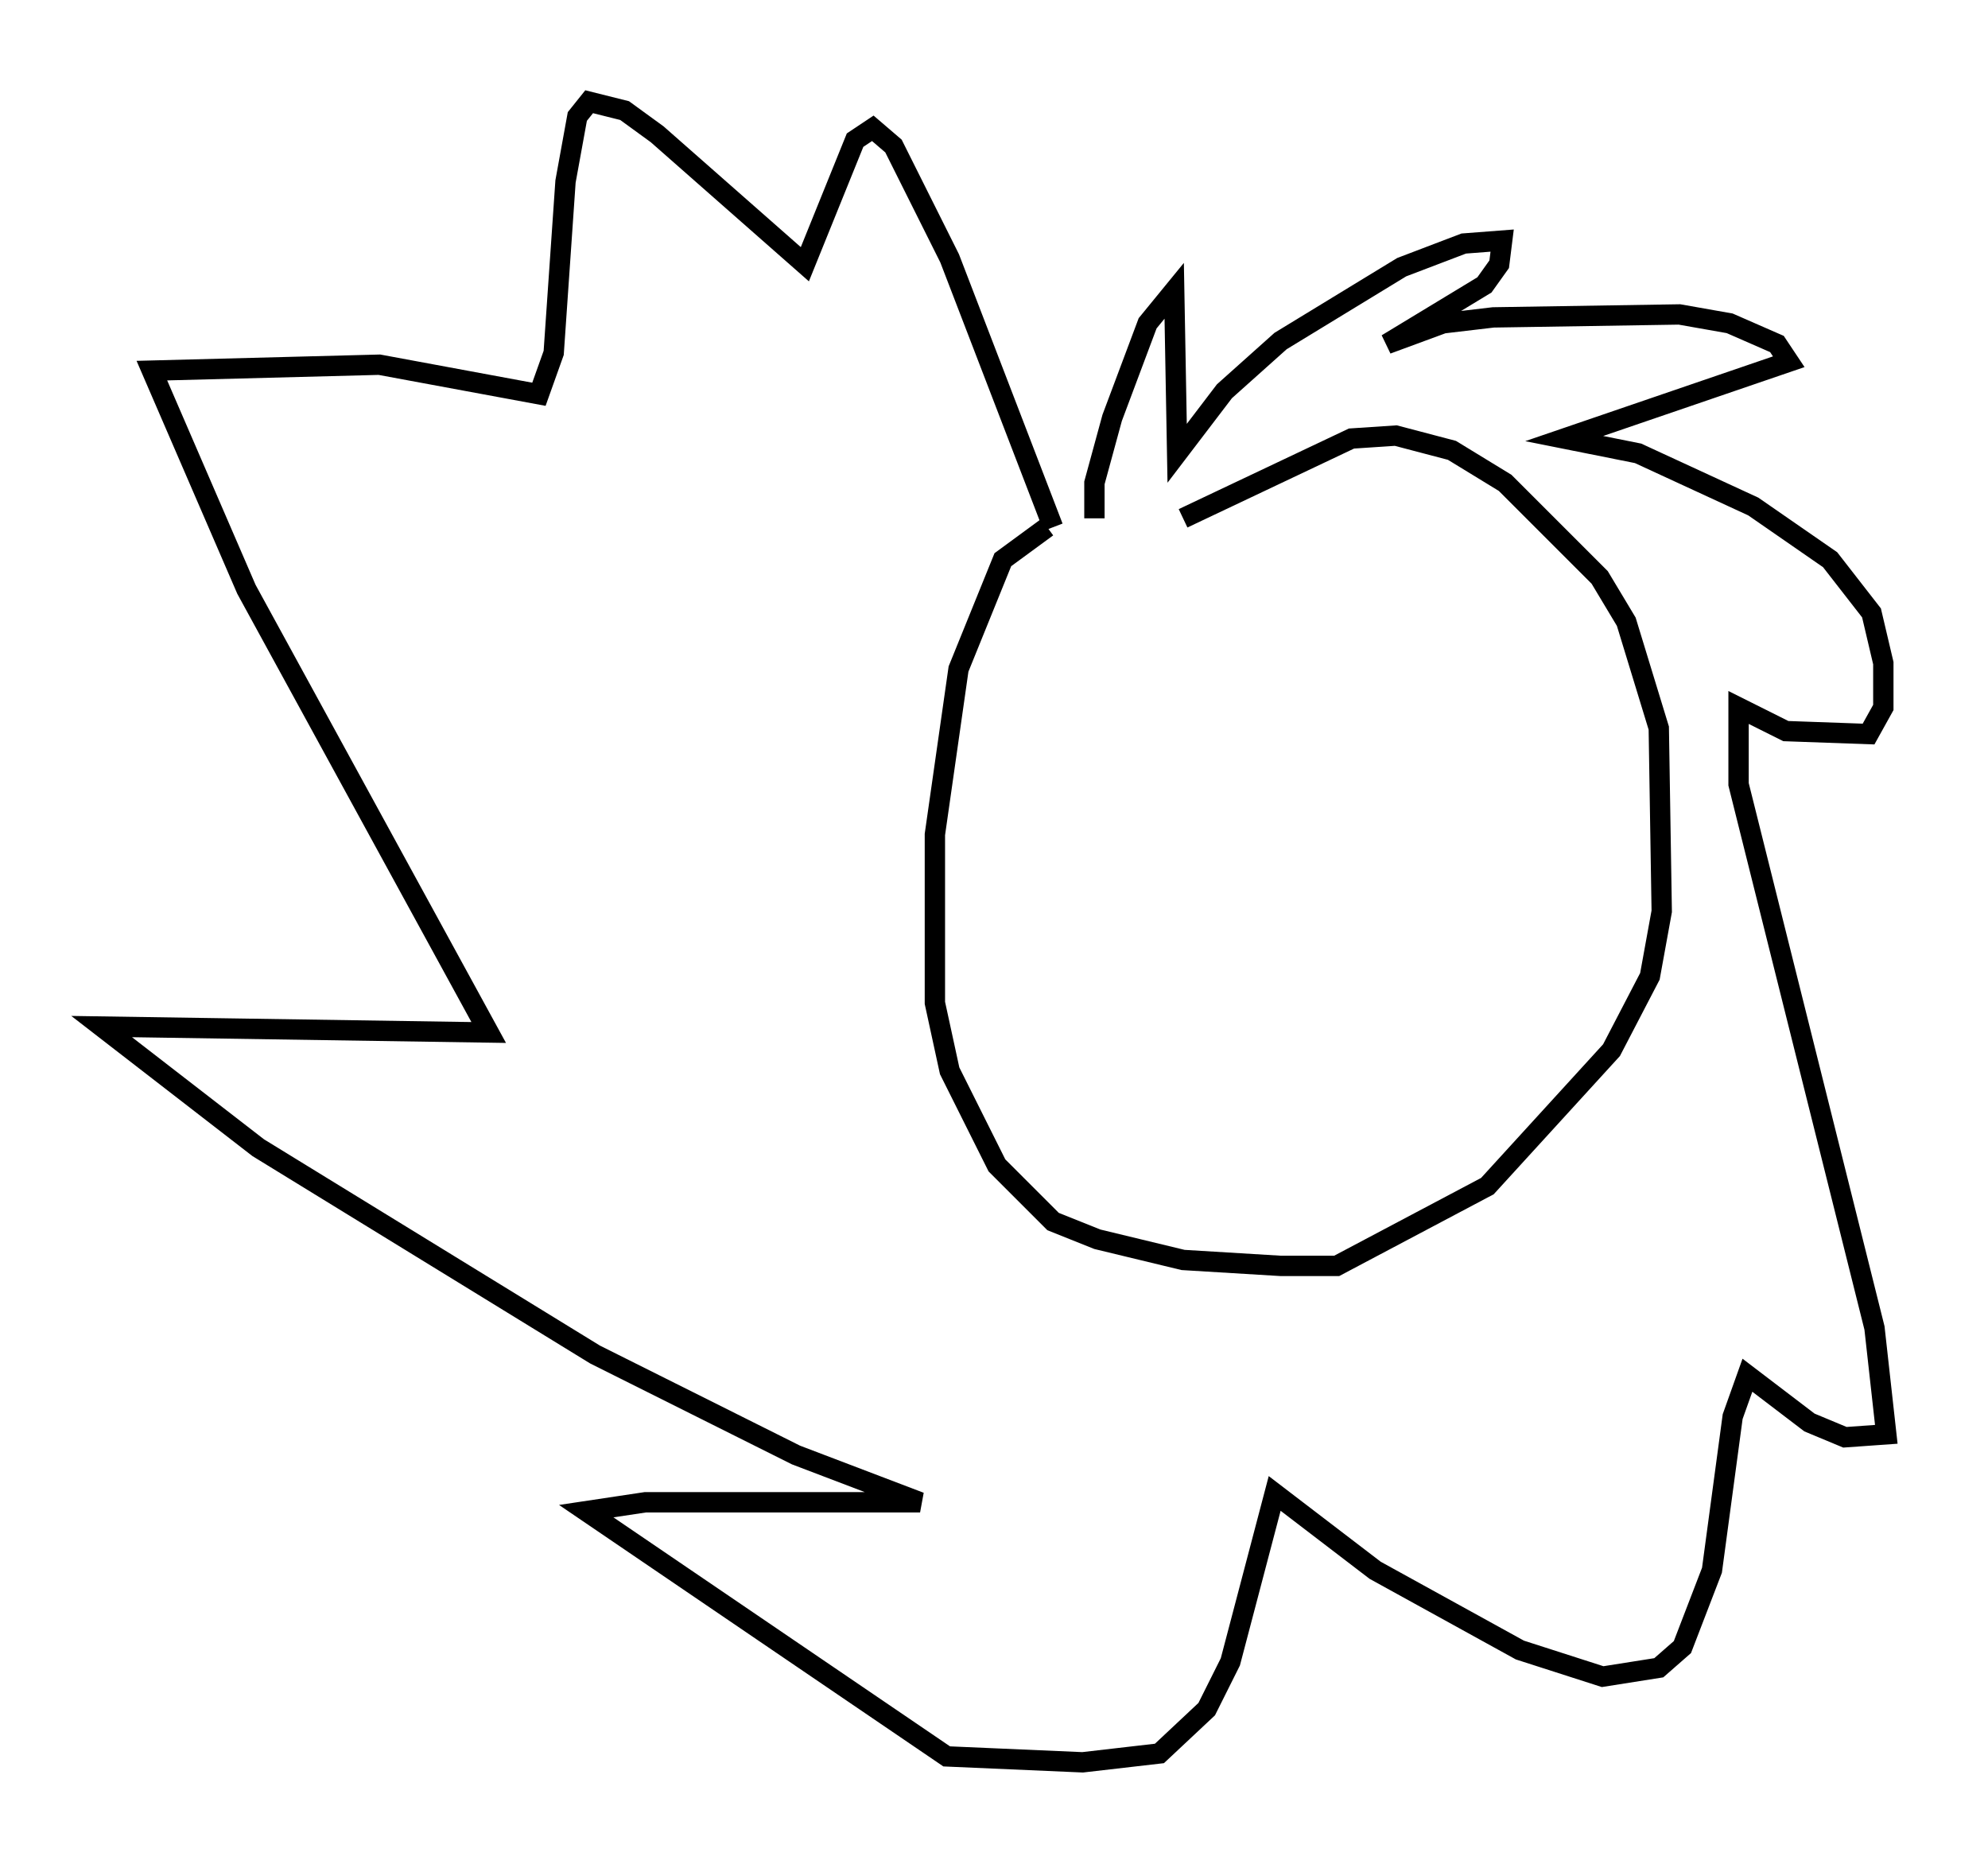 <?xml version="1.0" encoding="utf-8" ?>
<svg baseProfile="full" height="91.631" version="1.1" width="97.732" xmlns="http://www.w3.org/2000/svg" xmlns:ev="http://www.w3.org/2001/xml-events" xmlns:xlink="http://www.w3.org/1999/xlink"><defs /><rect fill="white" height="91.631" width="97.732" x="0" y="0" /><path d="M71.67, 25.916 m-20.19, 0.0 l-2.179, 1.598 -2.179, 5.374 l-1.162, 8.134 0.0, 8.279 l0.726, 3.341 2.324, 4.648 l2.76, 2.76 2.179, 0.872 l4.212, 1.017 4.793, 0.291 l2.76, 0.0 7.408, -3.922 l6.101, -6.682 1.888, -3.631 l0.581, -3.196 -0.145, -9.006 l-1.598, -5.229 -1.307, -2.179 l-4.648, -4.648 -2.615, -1.598 l-2.76, -0.726 -2.179, 0.145 l-8.279, 3.922 m-4.358, 0.0 l0.0, -1.743 0.872, -3.196 l1.743, -4.648 1.307, -1.598 l0.145, 7.989 2.324, -3.05 l2.76, -2.469 5.955, -3.631 l3.05, -1.162 1.888, -0.145 l-0.145, 1.162 -0.726, 1.017 l-4.793, 2.905 2.76, -1.017 l2.469, -0.291 9.151, -0.145 l2.469, 0.436 2.324, 1.017 l0.581, 0.872 -11.039, 3.777 l3.631, 0.726 5.665, 2.615 l3.777, 2.615 2.034, 2.615 l0.581, 2.469 0.0, 2.179 l-0.726, 1.307 -4.067, -0.145 l-2.324, -1.162 0.0, 3.777 l6.682, 26.726 0.581, 5.229 l-2.034, 0.145 -1.743, -0.726 l-3.05, -2.324 -0.726, 2.034 l-1.017, 7.553 -1.453, 3.777 l-1.162, 1.017 -2.76, 0.436 l-4.067, -1.307 -7.117, -3.922 l-4.939, -3.777 -2.179, 8.279 l-1.162, 2.324 -2.324, 2.179 l-3.777, 0.436 -6.682, -0.291 l-17.721, -12.056 2.905, -0.436 l13.508, 0.0 -6.101, -2.324 l-9.877, -4.939 -16.559, -10.168 l-7.698, -5.955 19.028, 0.291 l-11.911, -21.788 -4.648, -10.749 l11.184, -0.291 7.844, 1.453 l0.726, -2.034 0.581, -8.425 l0.581, -3.196 0.581, -0.726 l1.743, 0.436 1.598, 1.162 l7.263, 6.391 2.469, -6.101 l0.872, -0.581 1.017, 0.872 l2.76, 5.52 5.084, 13.218 " fill="none" stroke="black" stroke-width="1" /></svg>